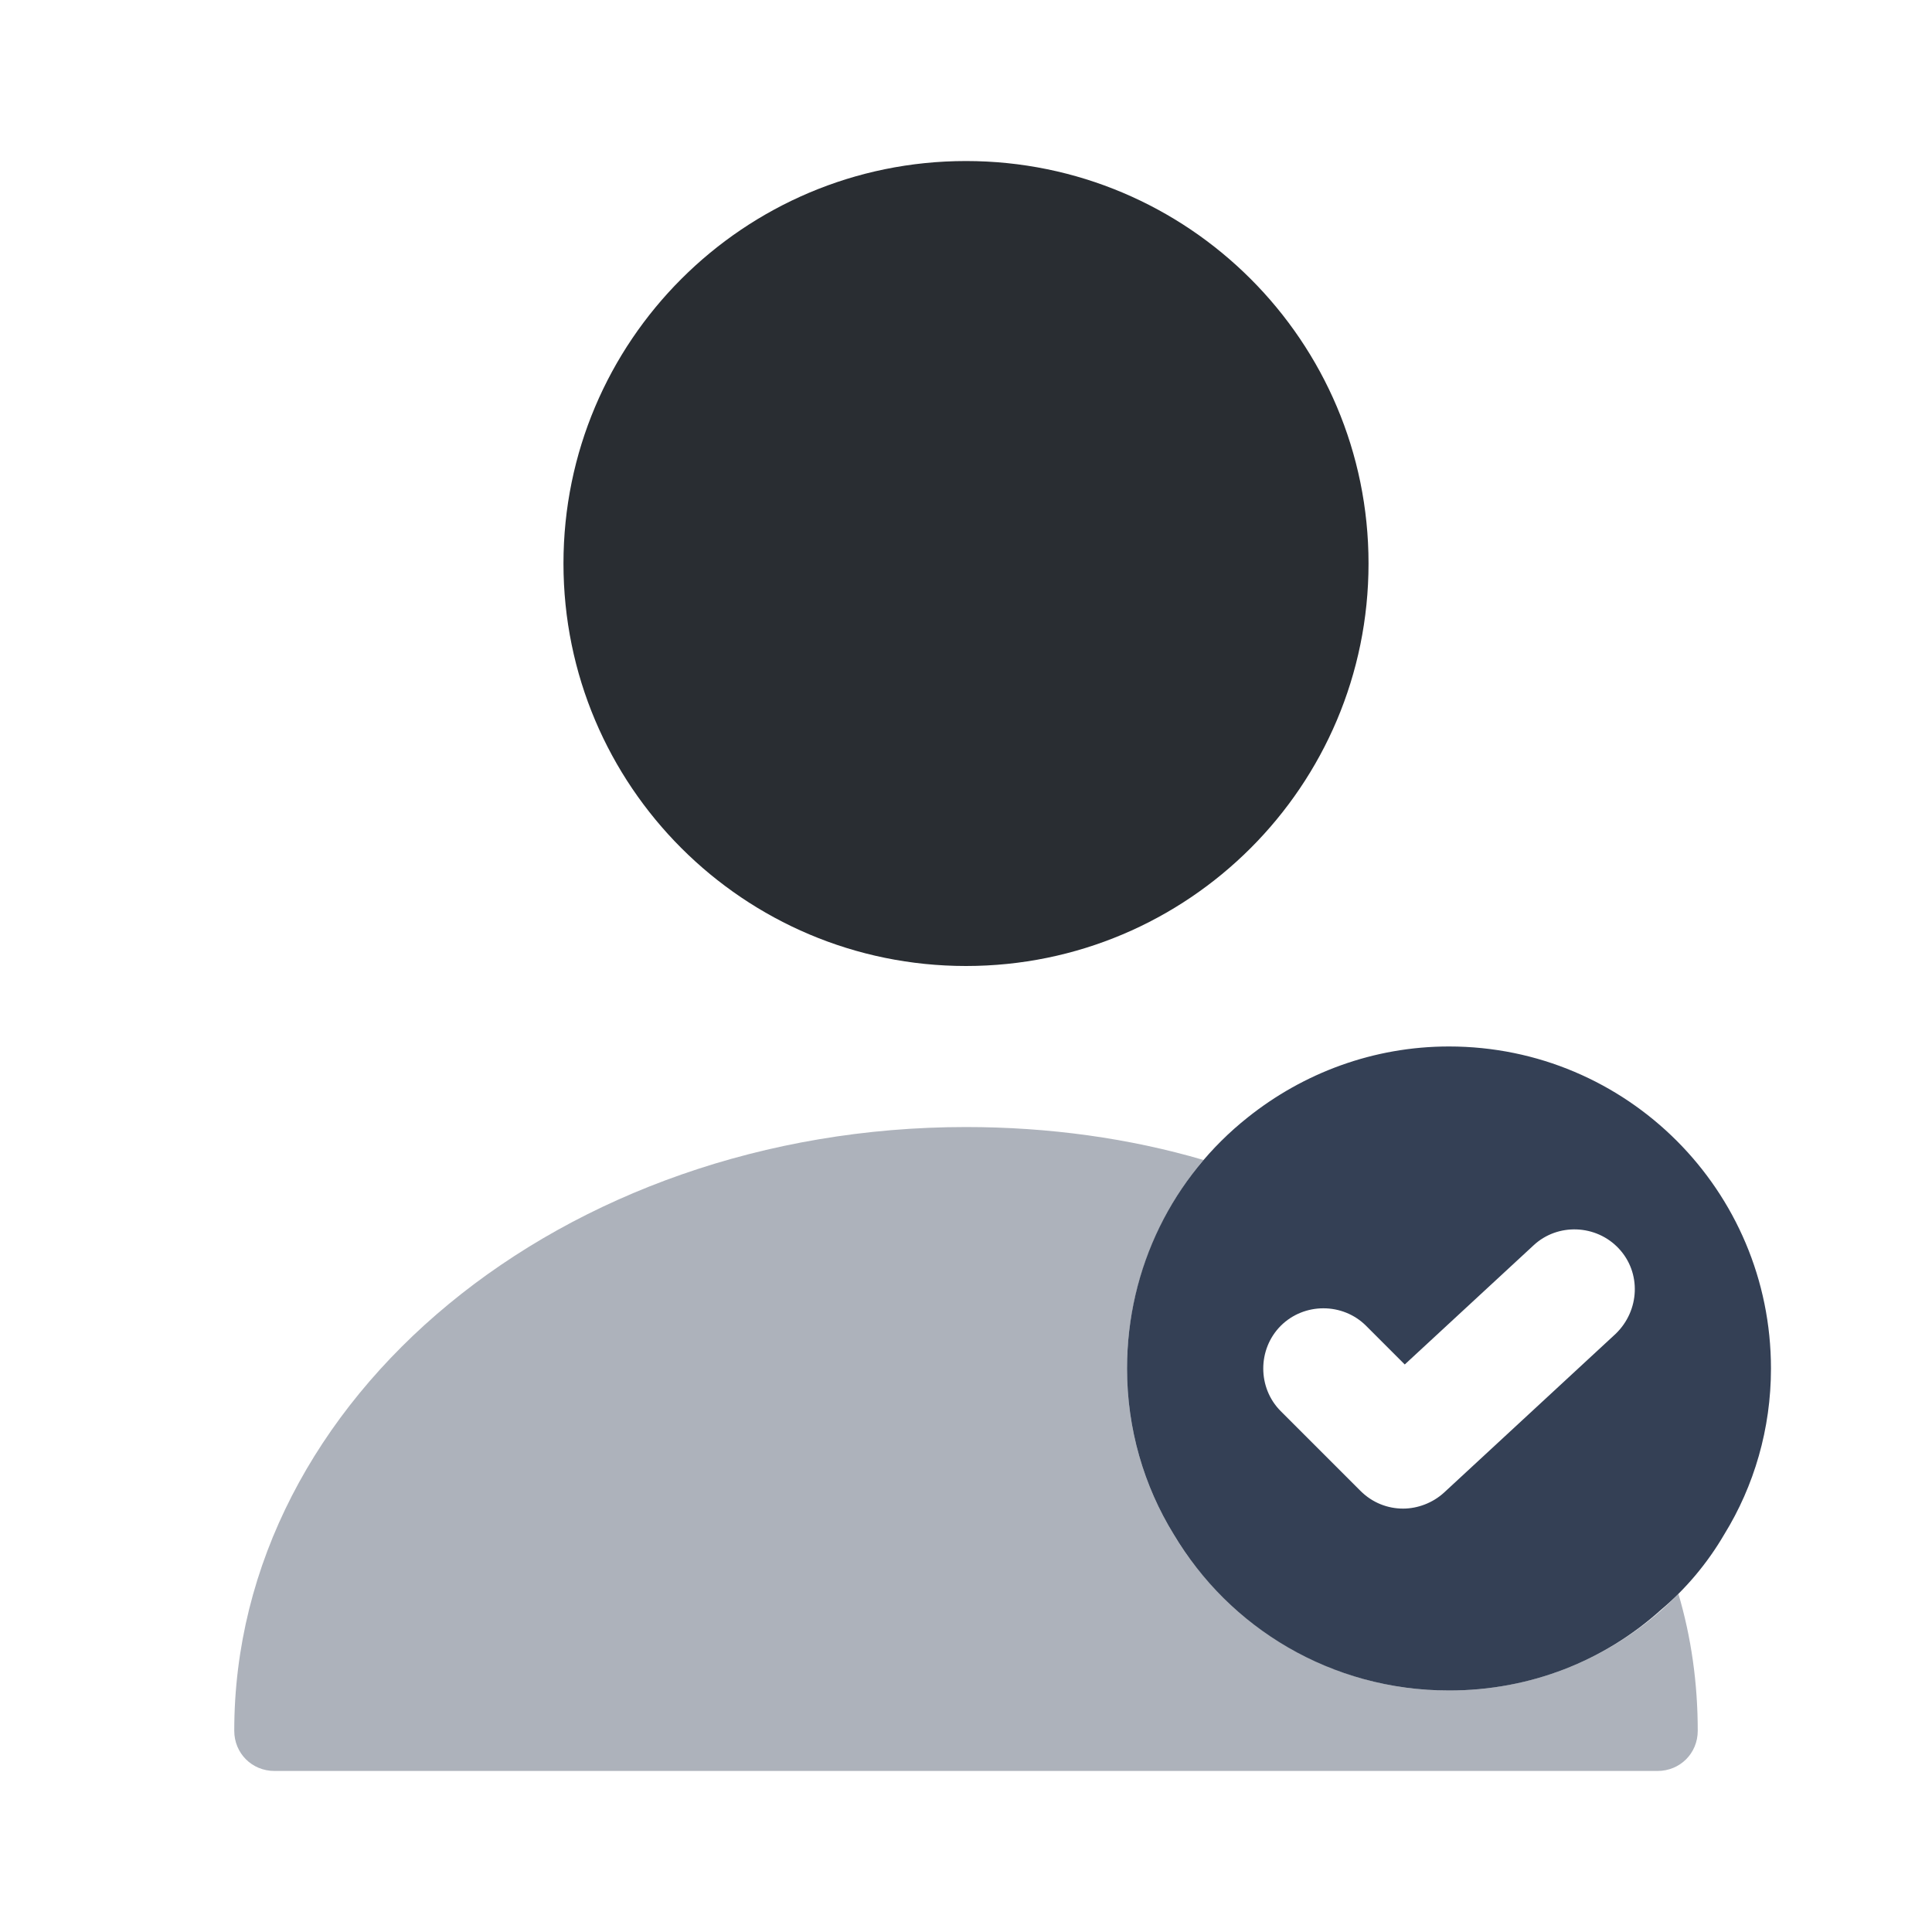 <svg width="20" height="20" viewBox="0 0 20 20" fill="none" xmlns="http://www.w3.org/2000/svg">
<path d="M15 10.833C14.217 10.833 13.492 11.108 12.917 11.567C12.15 12.175 11.667 13.117 11.667 14.167C11.667 14.792 11.842 15.383 12.15 15.883C12.725 16.85 13.783 17.5 15 17.5C15.842 17.5 16.608 17.192 17.192 16.667C17.45 16.45 17.675 16.183 17.85 15.883C18.158 15.383 18.333 14.792 18.333 14.167C18.333 12.325 16.842 10.833 15 10.833ZM16.725 13.808L14.95 15.45C14.833 15.558 14.675 15.617 14.525 15.617C14.367 15.617 14.208 15.558 14.083 15.433L13.258 14.608C13.017 14.367 13.017 13.967 13.258 13.725C13.5 13.483 13.9 13.483 14.142 13.725L14.542 14.125L15.875 12.892C16.125 12.658 16.525 12.675 16.758 12.925C16.992 13.175 16.975 13.567 16.725 13.808Z" fill="#344055"/>
<path opacity="0.4" d="M17.575 17.917C17.575 18.15 17.392 18.333 17.158 18.333H2.842C2.608 18.333 2.425 18.15 2.425 17.917C2.425 14.467 5.825 11.667 10 11.667C10.858 11.667 11.692 11.783 12.458 12.008C11.967 12.592 11.667 13.35 11.667 14.167C11.667 14.792 11.842 15.383 12.15 15.883C12.317 16.167 12.533 16.425 12.783 16.642C13.367 17.175 14.142 17.5 15 17.5C15.933 17.5 16.775 17.117 17.375 16.5C17.508 16.95 17.575 17.425 17.575 17.917Z" fill="#344055"/>
<path d="M10 10C12.301 10 14.167 8.135 14.167 5.833C14.167 3.532 12.301 1.667 10 1.667C7.699 1.667 5.833 3.532 5.833 5.833C5.833 8.135 7.699 10 10 10Z" fill="#292D32"/>
</svg>
